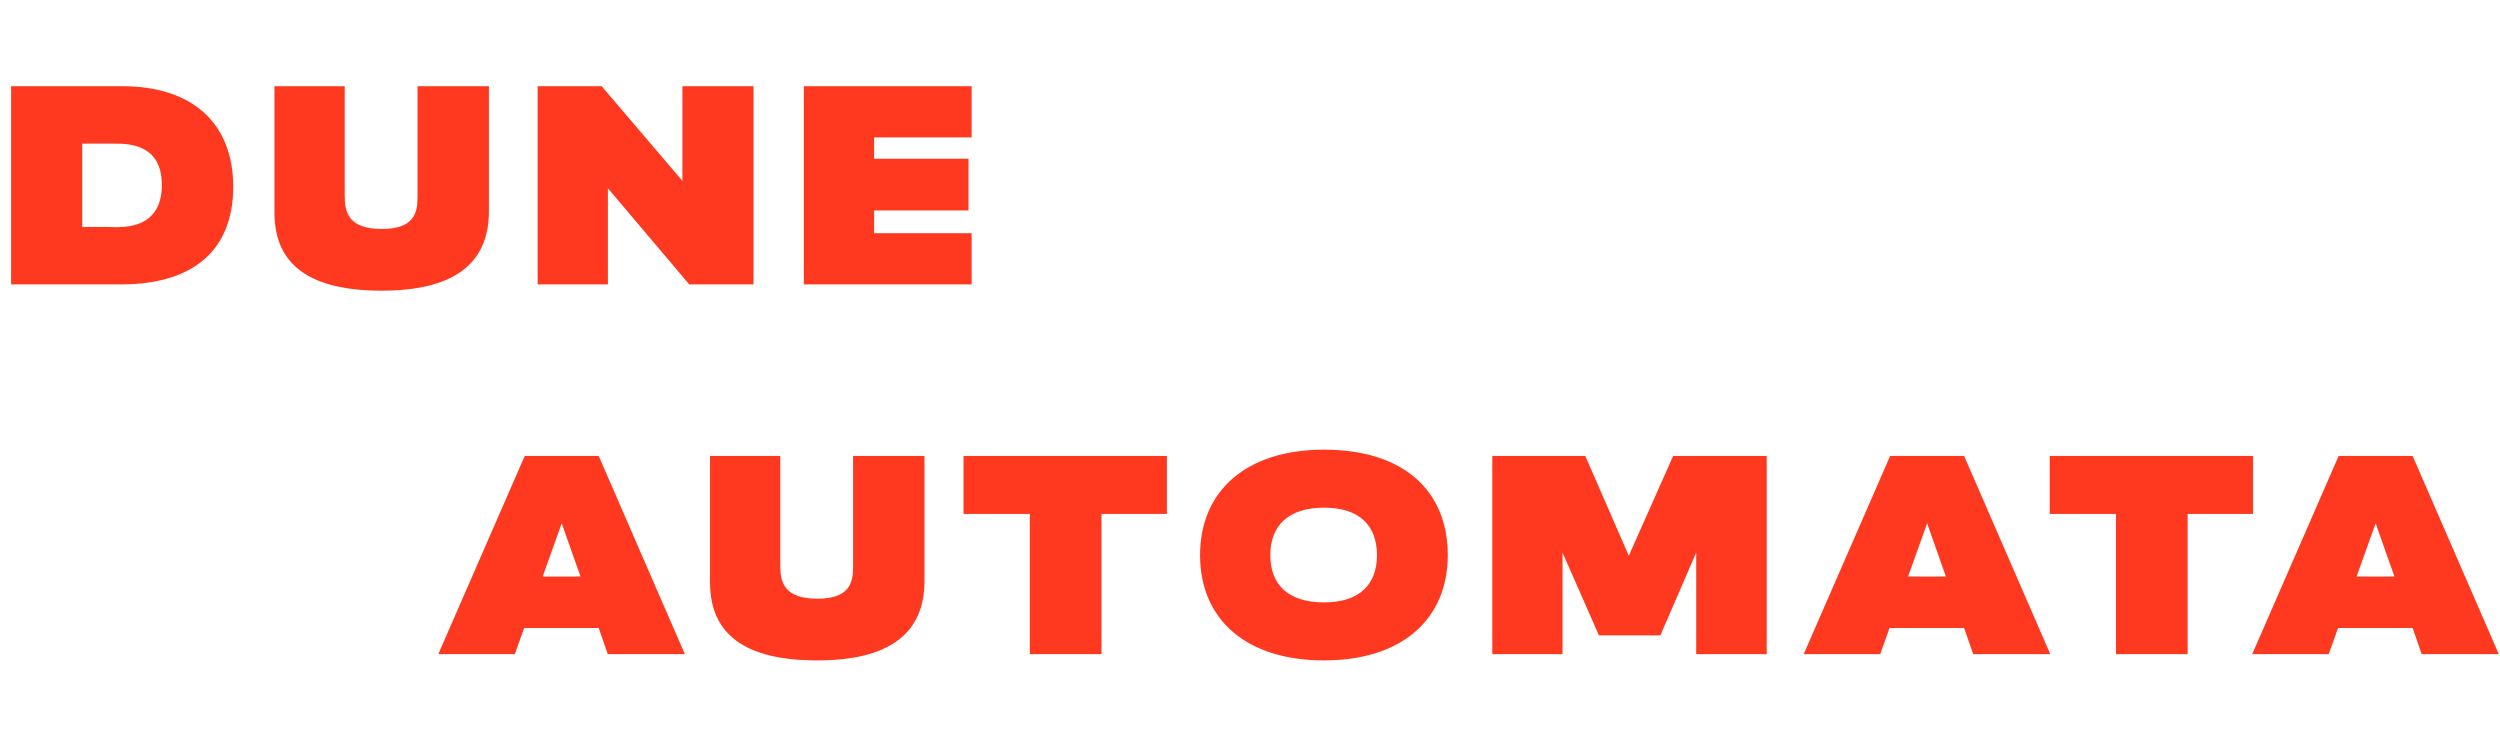 <svg width="879" height="260" viewBox="0 0 879 260" fill="none" xmlns="http://www.w3.org/2000/svg">
<path d="M42.6 100H3.9V30.3H42.9C67.4 30.3 82 43.1 82 65.7C82 87.9 68 100 42.6 100ZM28.9 50.5V79.8H37.8C41.6 79.8 56.9 81.7 56.9 65C56.9 50.2 44.5 50.5 39.7 50.5H28.9ZM134.201 102.2C108.901 102.2 96.501 93.1 96.501 74.8V30.3H121.201V69C121.201 74.7 122.601 80.5 134.201 80.5C145.601 80.5 146.801 74.9 146.801 69.3V30.3H171.901V74.3C171.901 92.9 159.301 102.2 134.201 102.2ZM239.937 63.6V30.3H264.937V100H242.337L213.737 66.2V100H189.037V30.3H211.537L239.937 63.6ZM341.63 100H282.63V30.3H341.63V48.3H307.33V55.8H340.53V74H307.33V82H341.63V100Z" fill="#FE391F"/>
<path d="M240.8 230H213.7L210.5 220.8H184.3L181 230H154.1L184.5 160.3H210.5L240.8 230ZM197.5 184L190.8 202.7H204.1L197.5 184ZM287.345 232.2C262.045 232.2 249.645 223.1 249.645 204.8V160.3H274.345V199C274.345 204.7 275.745 210.5 287.345 210.5C298.745 210.5 299.945 204.9 299.945 199.3V160.3H325.045V204.3C325.045 222.9 312.445 232.2 287.345 232.2ZM387.281 230H362.081V180.7H338.781V160.3H410.281V180.7H387.281V230ZM465.54 232.2C437.94 232.2 421.94 217.6 421.94 195.2C421.94 172.8 437.94 158.1 465.54 158.1C493.44 158.1 509.04 172.5 509.04 195.2C509.04 217.6 493.04 232.2 465.54 232.2ZM465.54 211.8C478.24 211.8 484.14 205.3 484.14 195.2C484.14 185 478.24 178.5 465.54 178.5C452.84 178.5 446.64 184.9 446.64 195.2C446.64 205.5 452.84 211.8 465.54 211.8ZM572.684 195.4L588.284 160.3H621.184V230H596.384V194.3L583.784 223.4H562.184L549.384 194.3V230H524.684V160.3H557.384L572.684 195.4ZM720.878 230H693.778L690.578 220.8H664.378L661.078 230H634.178L664.578 160.3H690.578L720.878 230ZM677.578 184L670.878 202.7H684.178L677.578 184ZM769.176 230H743.976V180.7H720.676V160.3H792.176V180.7H769.176V230ZM878.573 230H851.473L848.273 220.8H822.073L818.773 230H791.873L822.273 160.3H848.273L878.573 230ZM835.273 184L828.573 202.7H841.873L835.273 184Z" fill="#FE391F"/>
</svg>

